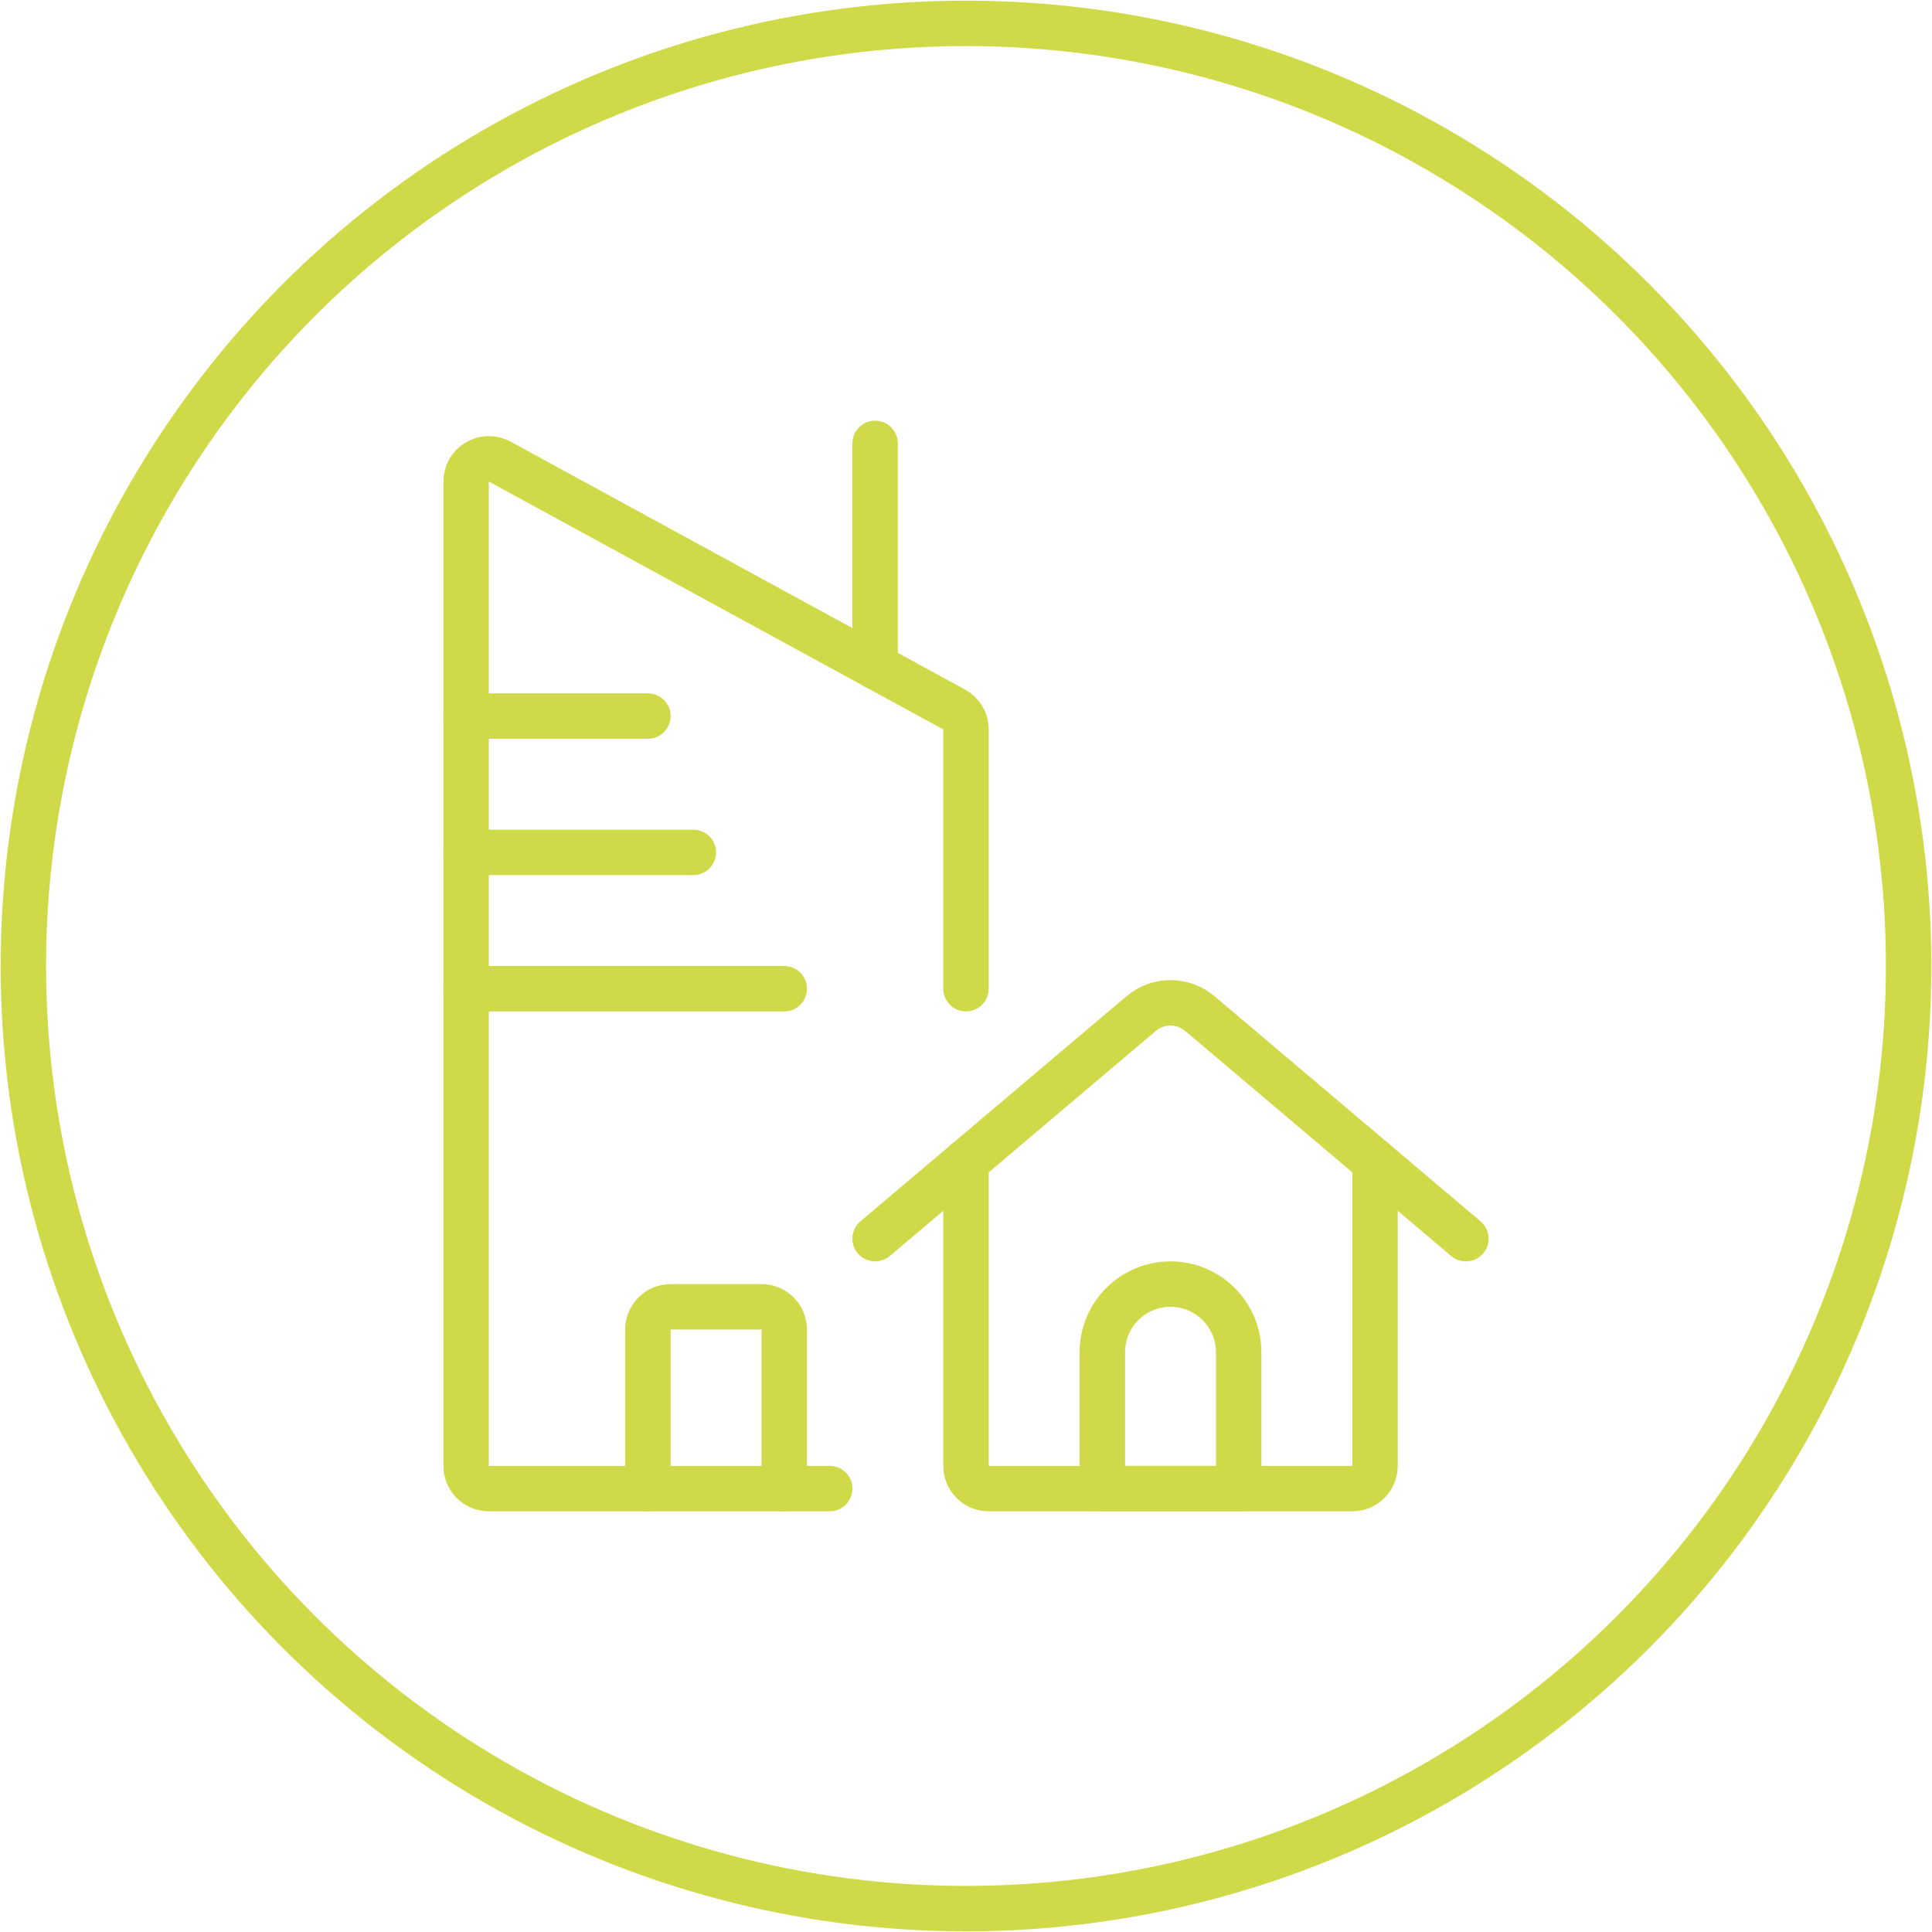 <?xml version="1.0" encoding="UTF-8"?>
<svg fill="rgb(208,217,71)" width="248px" height="248px" viewBox="0 0 248 248" version="1.1" xmlns="http://www.w3.org/2000/svg" xmlns:xlink="http://www.w3.org/1999/xlink">
    <title>Harvest by aboriginal</title>
    <g id="Page-1" stroke="none" stroke-width="1" fill="none" fill-rule="evenodd">
        <g id="Desktop" transform="translate(-347, -314)" stroke="rgb(208,217,71)">
            <g id="Harvest-by-aboriginal" transform="translate(350, 317)">
                <path d="M121,146.13 L121,185.167 C121,186.777 122.306,188.083 123.917,188.083 L170.583,188.083 C172.194,188.083 173.5,186.777 173.5,185.167 L173.5,146.13" id="Path" stroke-width="5.833" stroke-linecap="round" stroke-linejoin="round"></path>
                <path d="M109.333,156 L143.482,127.108 C145.657,125.267 148.843,125.267 151.018,127.108 L185.167,156" id="Path" stroke-width="5.833" stroke-linecap="round" stroke-linejoin="round"></path>
                <path d="M156,188.083 L138.5,188.083 L138.5,170.583 C138.5,165.751 142.418,161.833 147.25,161.833 C152.082,161.833 156,165.751 156,170.583 L156,188.083 Z" id="Path" stroke-width="5.833" stroke-linecap="round" stroke-linejoin="round"></path>
                <path d="M103.5,188.083 L59.75,188.083 C58.139,188.083 56.833,186.777 56.833,185.167 L56.833,58.828 C56.828,57.797 57.367,56.838 58.253,56.309 C59.138,55.779 60.238,55.757 61.144,56.25 L119.478,88.071 C120.427,88.587 121.013,89.586 121,90.667 L121,123.917" id="Path" stroke-width="5.833" stroke-linecap="round" stroke-linejoin="round"></path>
                <line x1="109.333" y1="82.552" x2="109.333" y2="53.917" id="Path" stroke-width="5.833" stroke-linecap="round" stroke-linejoin="round"></line>
                <line x1="56.833" y1="88.917" x2="80.167" y2="88.917" id="Path" stroke-width="5.833" stroke-linecap="round" stroke-linejoin="round"></line>
                <line x1="56.833" y1="106.417" x2="86" y2="106.417" id="Path" stroke-width="5.833" stroke-linecap="round" stroke-linejoin="round"></line>
                <line x1="56.833" y1="123.917" x2="97.667" y2="123.917" id="Path" stroke-width="5.833" stroke-linecap="round" stroke-linejoin="round"></line>
                <path d="M80.167,188.083 L80.167,167.667 C80.167,166.056 81.473,164.75 83.083,164.75 L94.75,164.75 C96.361,164.75 97.667,166.056 97.667,167.667 L97.667,188.083" id="Path" stroke-width="5.833" stroke-linecap="round" stroke-linejoin="round"></path>
                <circle id="Oval" stroke-width="5.83" cx="121" cy="121" r="121"></circle>
            </g>
        </g>
    </g>
</svg>